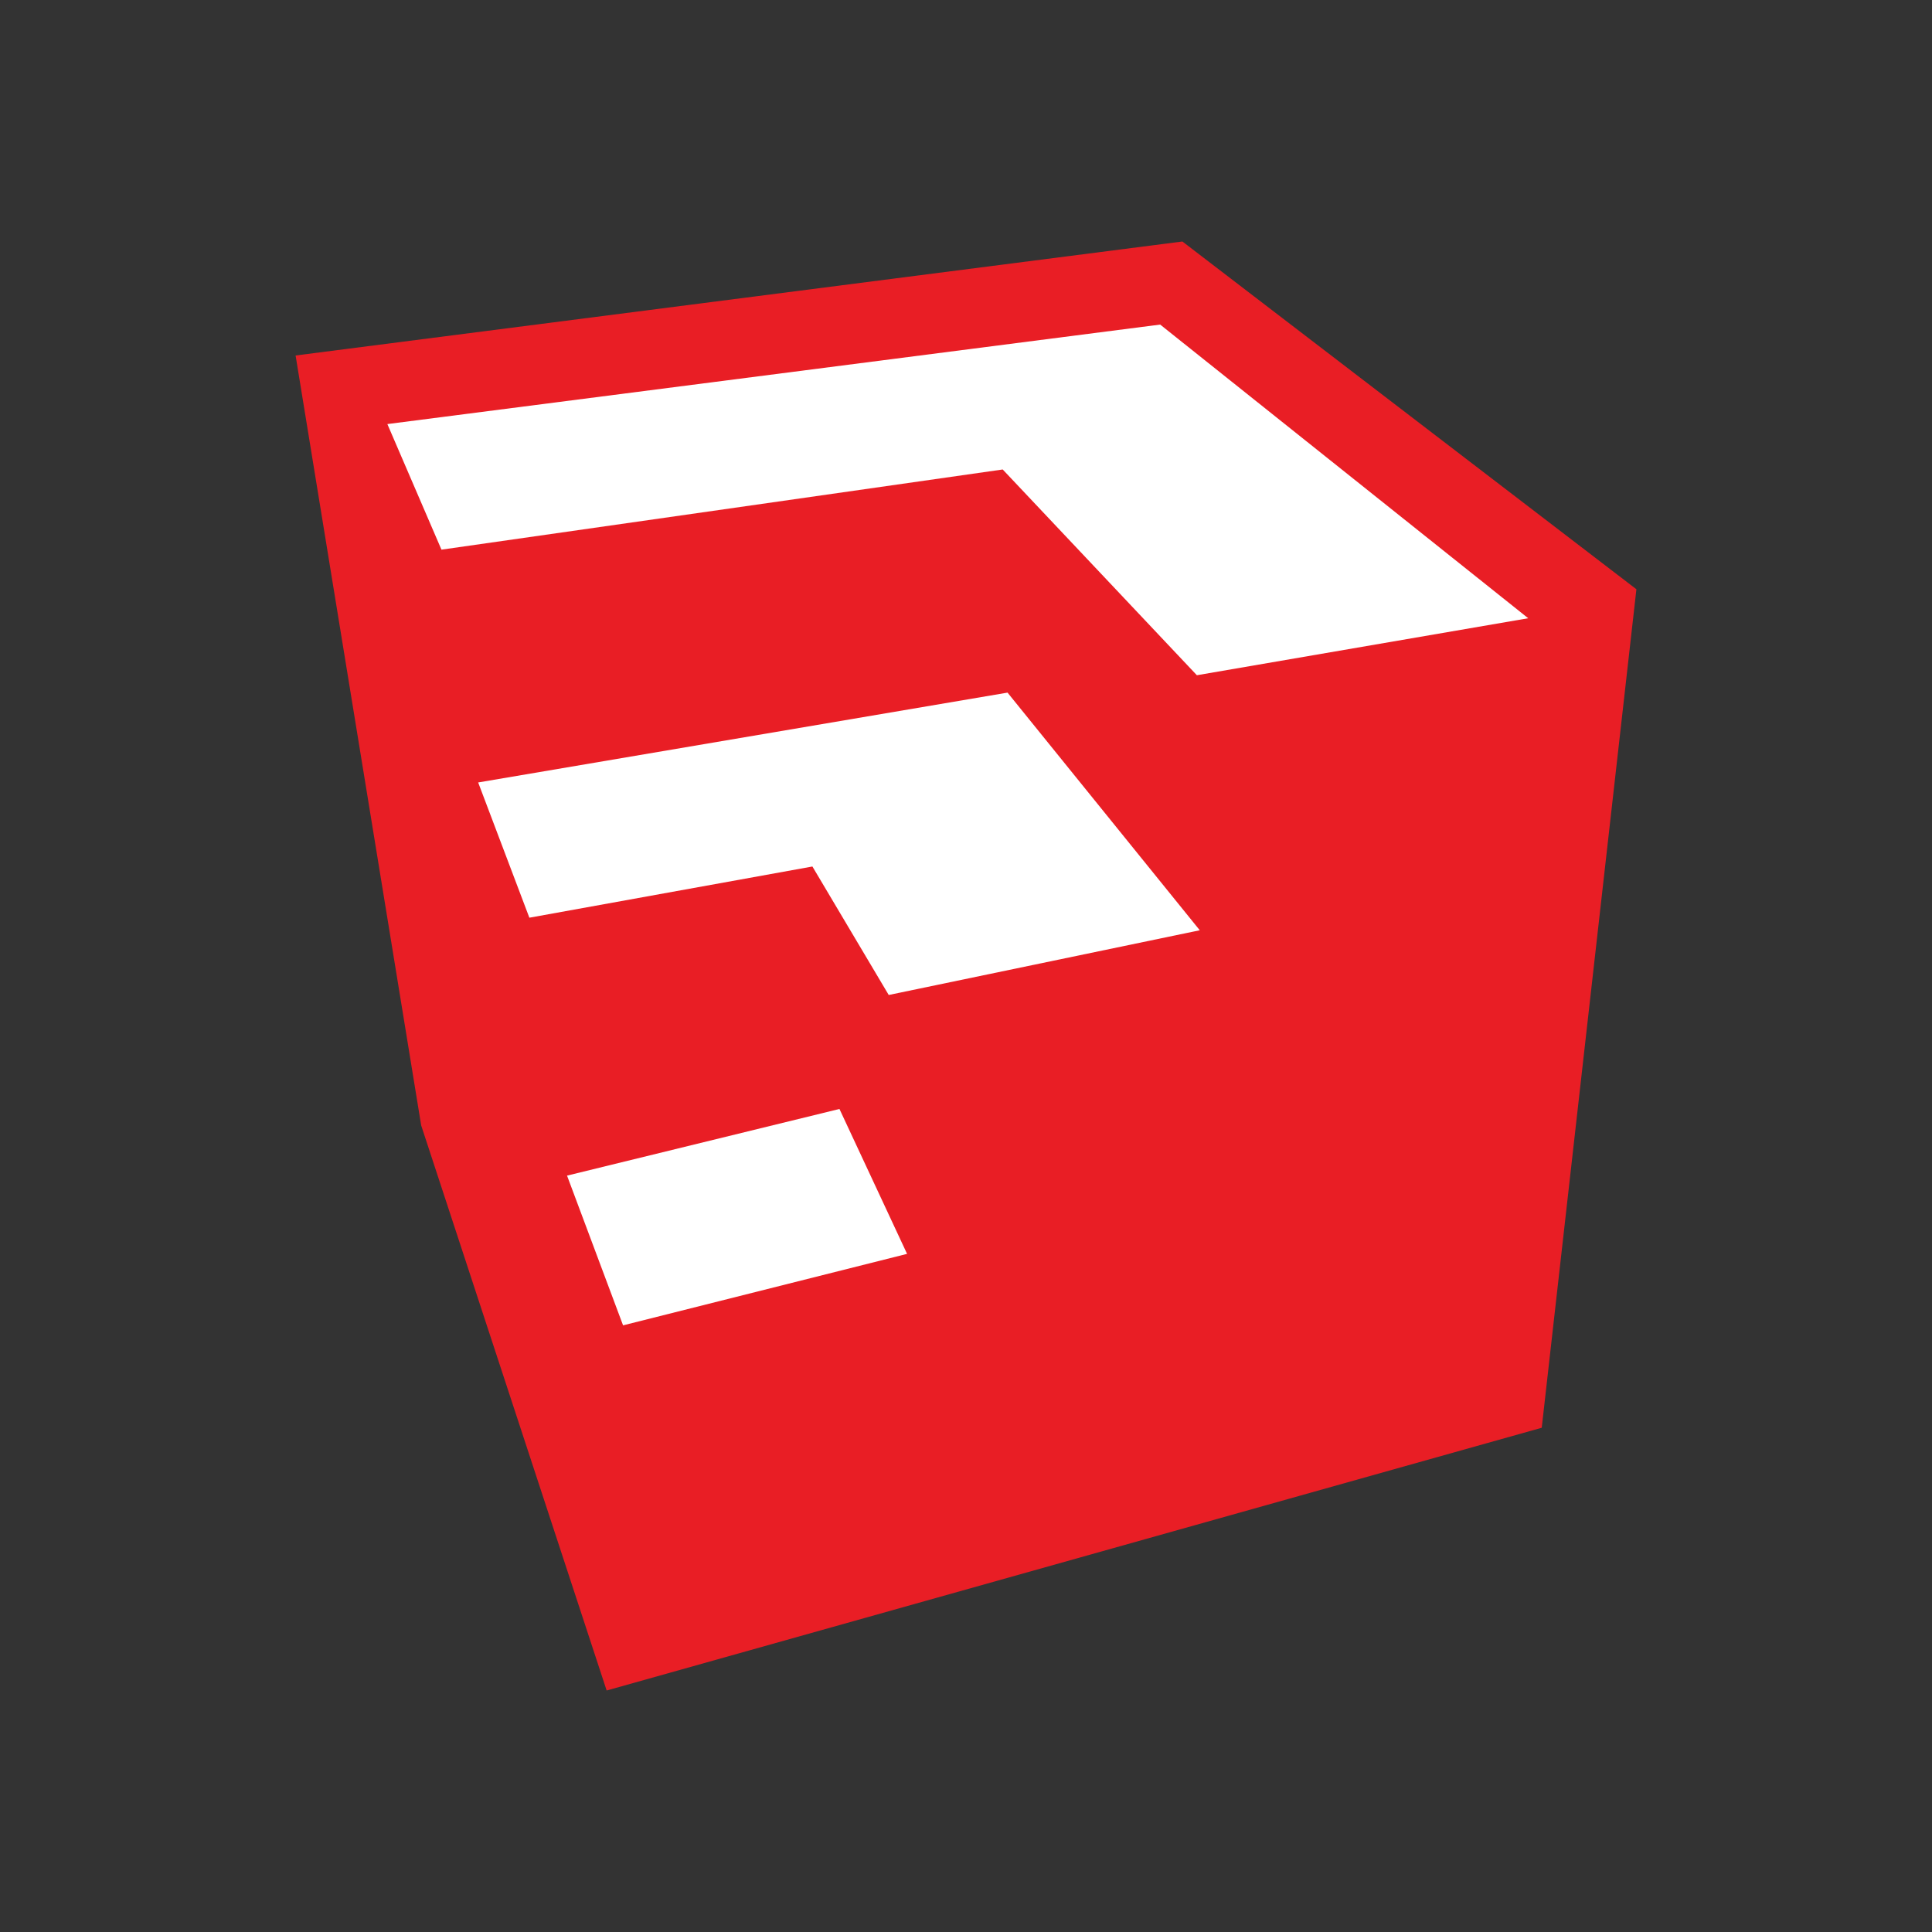 <?xml version="1.0" encoding="utf-8"?>

<svg version="1.1" id="Layer_1" xmlns="http://www.w3.org/2000/svg" xmlns:xlink="http://www.w3.org/1999/xlink" x="0px" y="0px"
	 viewBox="0 0 200 200" style="enable-background:new 0 0 200 200;" xml:space="preserve">
<rect x="0" y="0" width="200" height="200" fill="#333333" stroke="none"/>
<style type="text/css">
	.SketchUp0{fill:#E91E25;}
	.SketchUp1{fill:#FFFFFF;}
</style>
<g id="XMLID_2_">
	<polygon id="XMLID_4_" class="SketchUp0" points="62.8,175 159.6,147.8 169.4,61 122.4,25 30.6,36.8 43.6,116.5 	"/>
	<polygon id="XMLID_9_" class="SketchUp1" points="45.7,56.9 103.8,48.6 123.9,69.9 158.2,64 120.1,33.6 40.1,43.9 	"/>
	<polygon id="XMLID_10_" class="SketchUp1" points="54.8,95 84.1,89.7 92,103 124.2,96.3 104.3,71.7 49.5,81 	"/>
	<polygon id="XMLID_11_" class="SketchUp1" points="64.5,137.2 93.9,129.8 86.9,114.8 58.7,121.7 	"/>
</g>
</svg>
